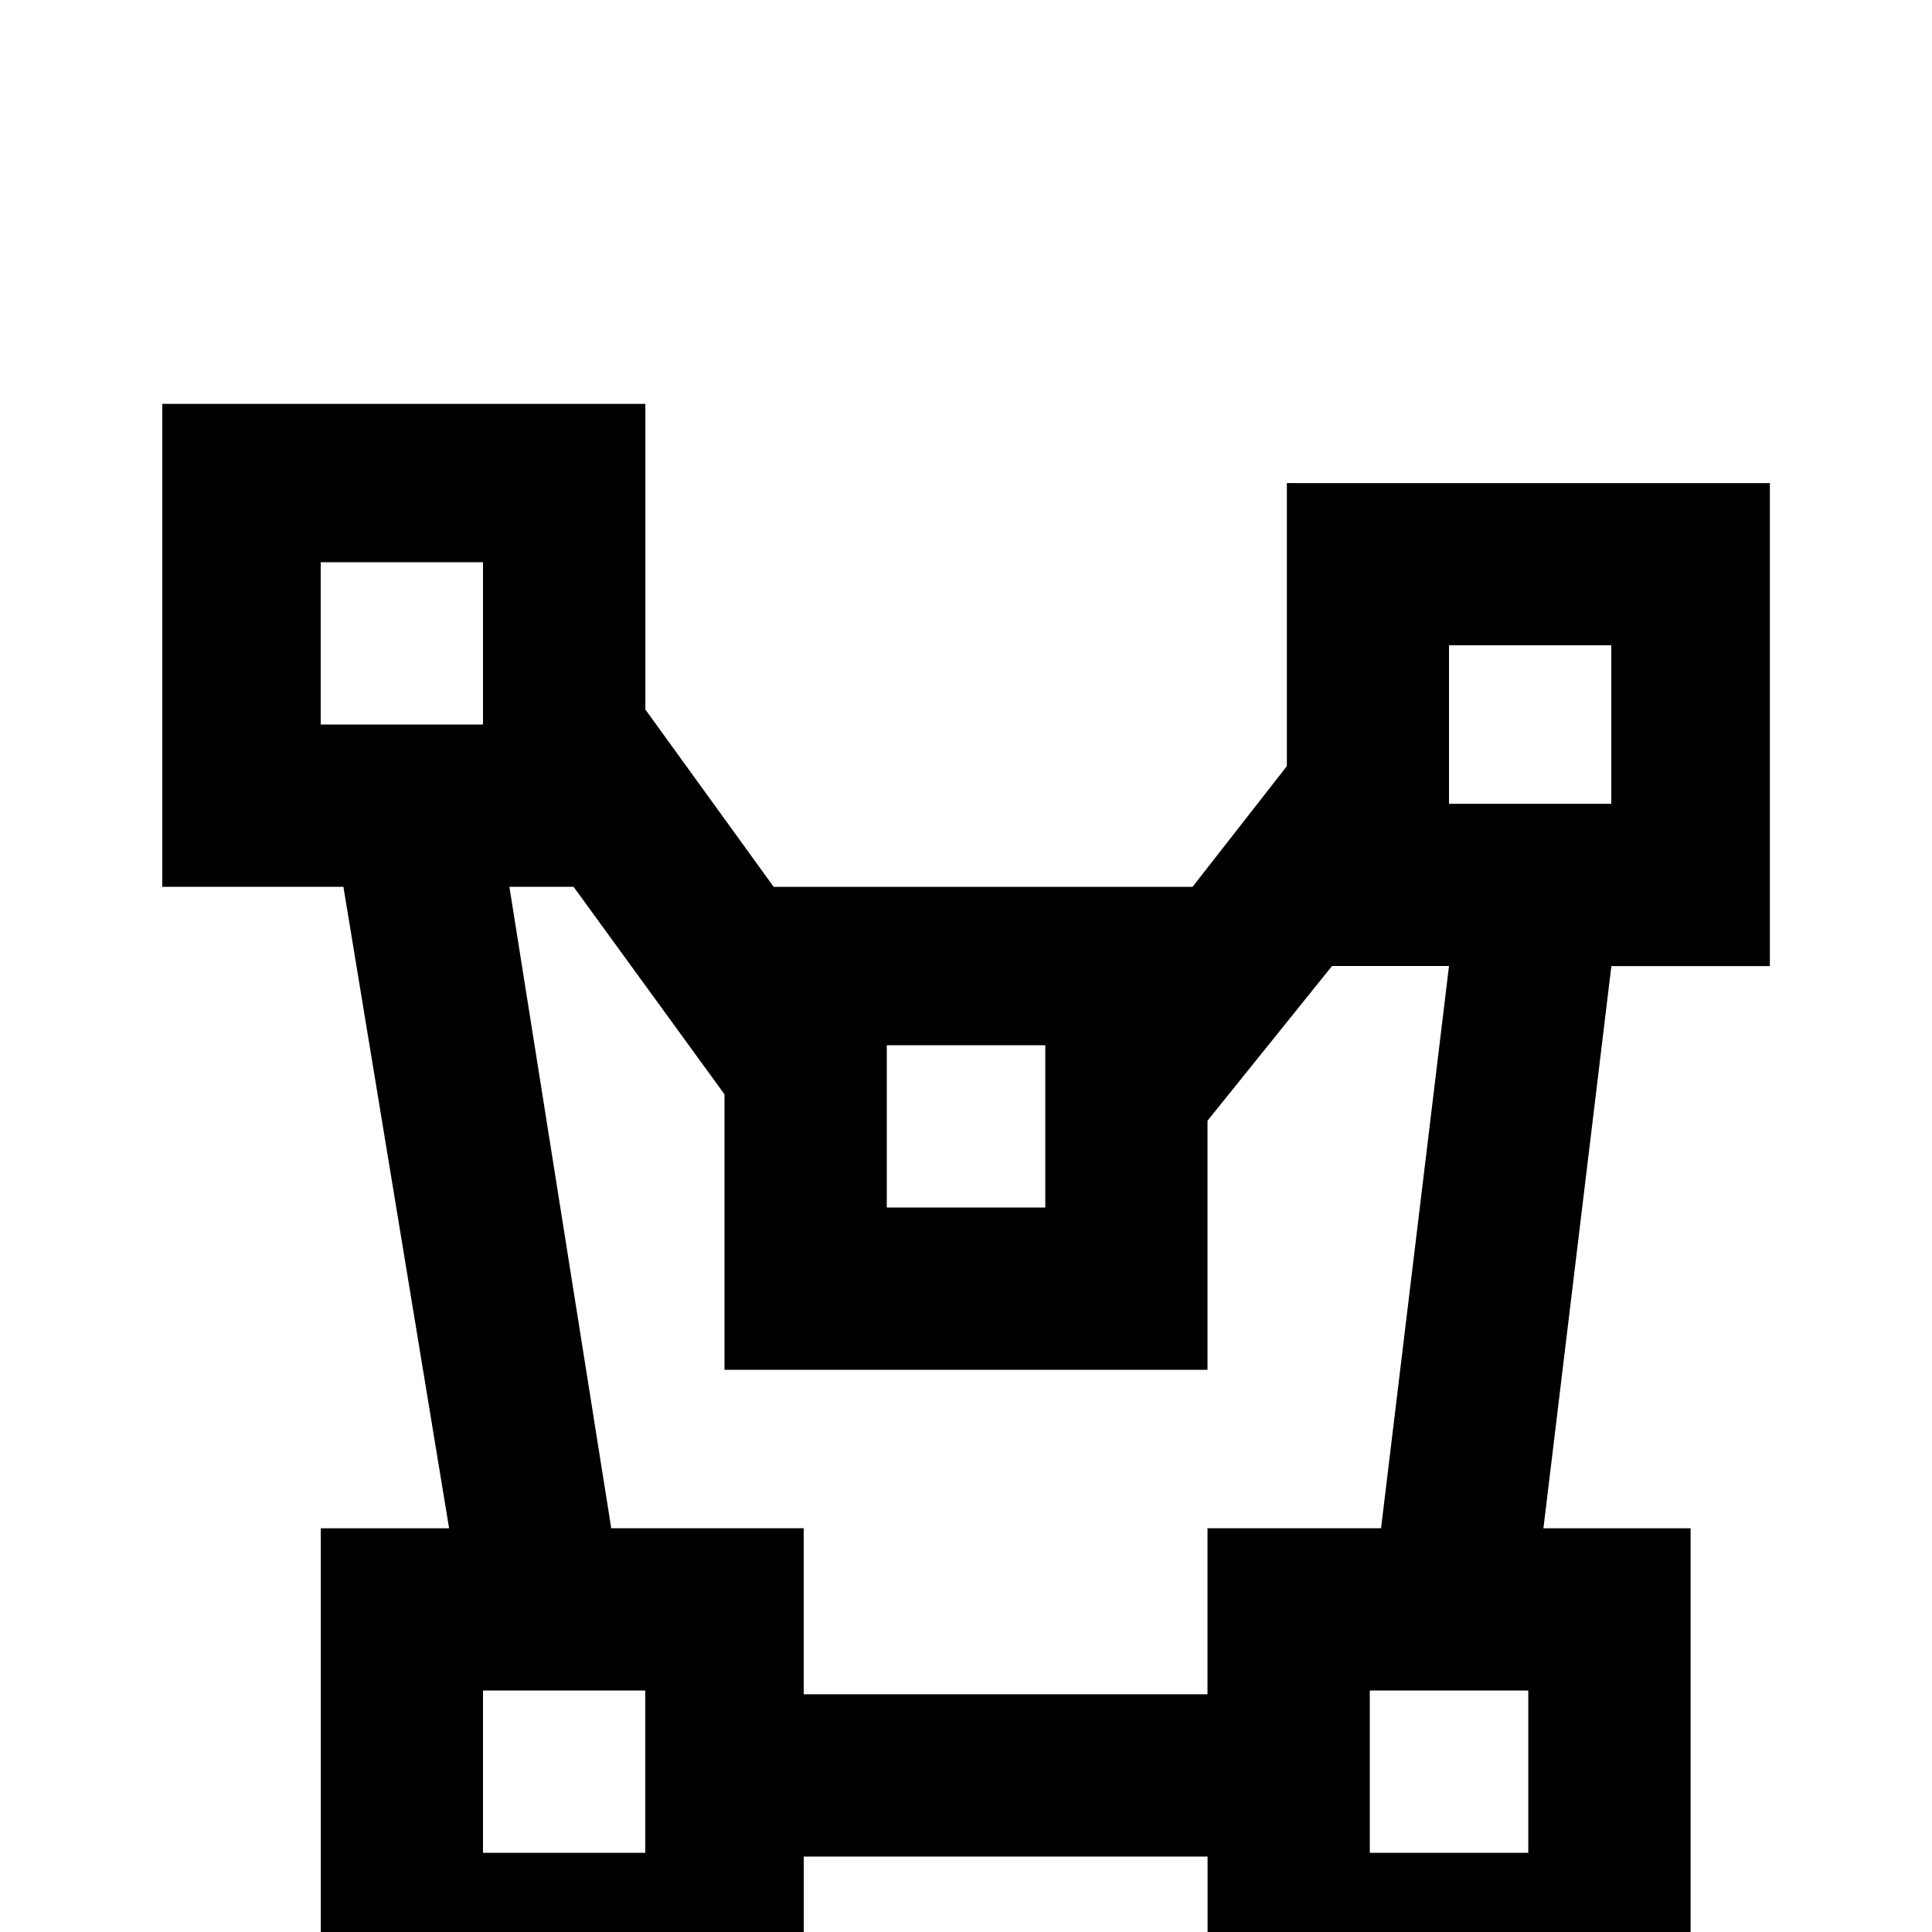 <!-- Generated by IcoMoon.io -->
<svg version="1.1" xmlns="http://www.w3.org/2000/svg" width="24" height="24" viewBox="0 0 24 24">
<title>vector_polygon</title>
<path d="M2.016 5.016v6h2.25l1.313 7.969h-1.594v6h6v-1.922h5.016v1.922h6v-6h-1.828l0.844-6.984h1.969v-6h-6v3.516l-1.172 1.5h-5.203l-1.594-2.203v-3.797h-6zM3.984 6.984h2.016v2.016h-2.016v-2.016zM18 8.016h2.016v1.969h-2.016v-1.969zM6.328 11.016h0.797l1.875 2.578v3.422h6v-3.094l1.547-1.922h1.453l-0.844 6.984h-2.156v2.063h-5.016v-2.063h-2.391zM11.016 12.984h1.969v2.016h-1.969v-2.016zM6 21h2.016v2.016h-2.016v-2.016zM17.016 21h1.969v2.016h-1.969v-2.016z"></path>
</svg>
